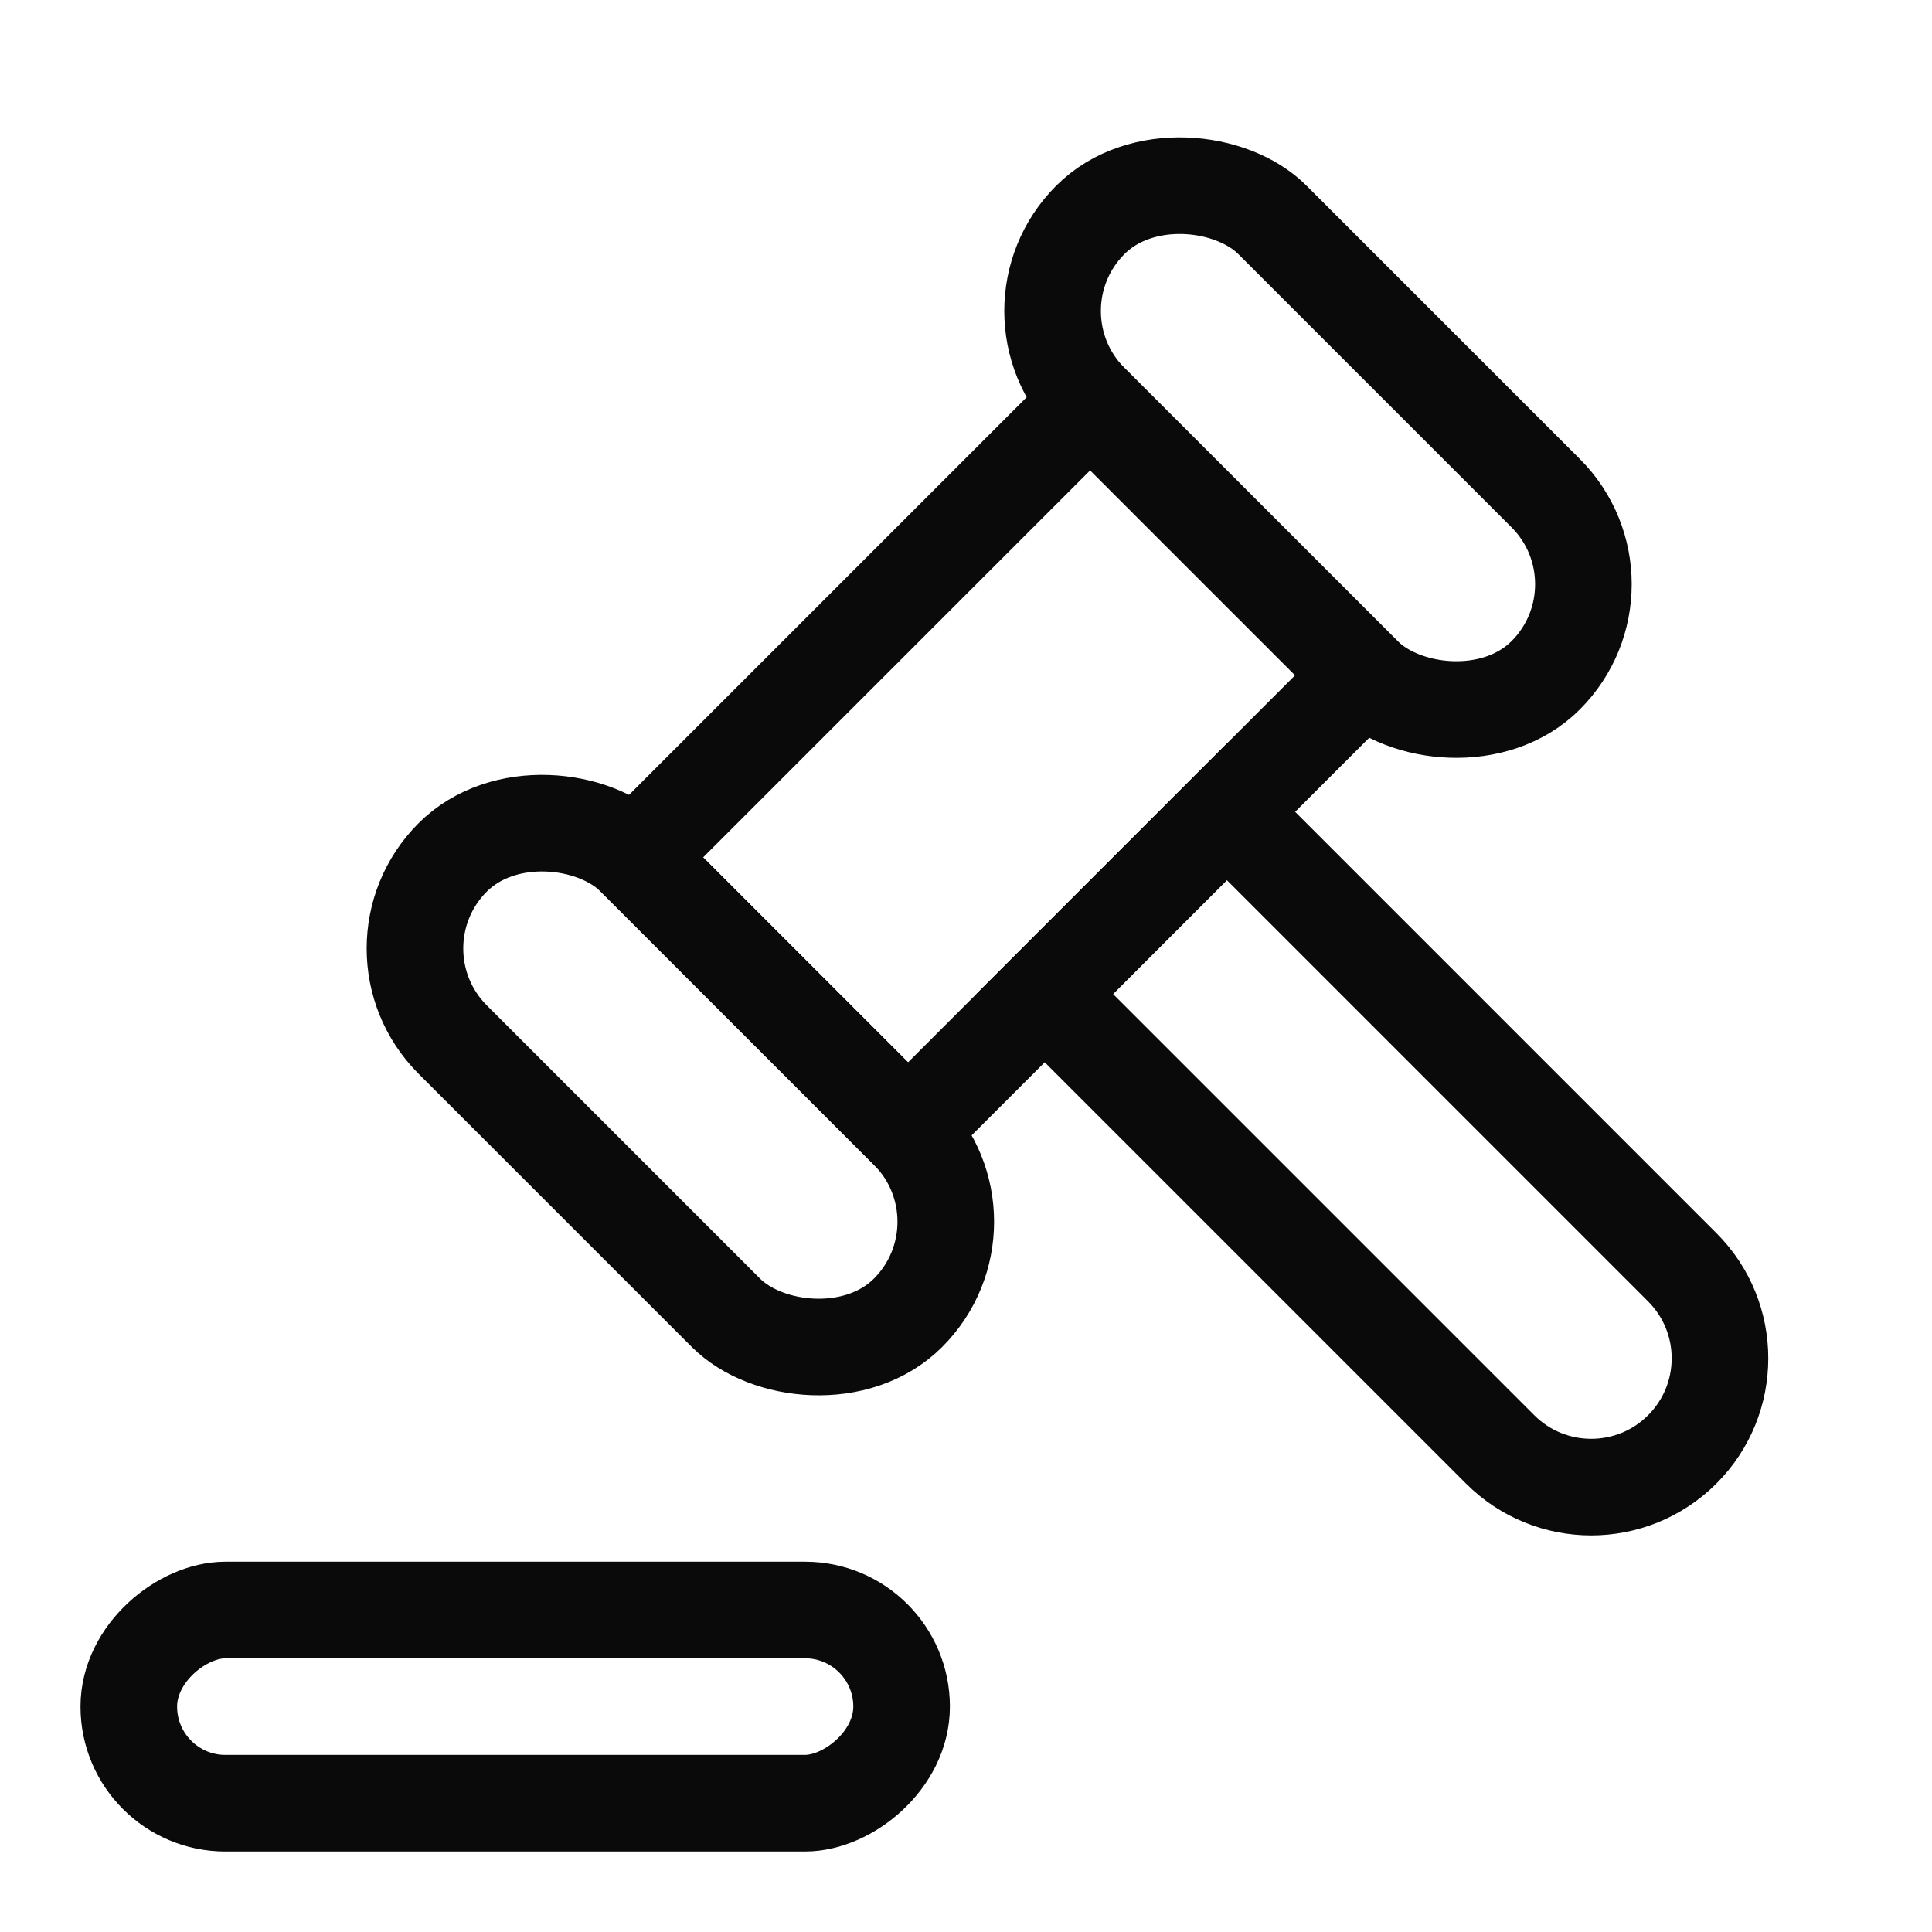<svg width="30" height="30" viewBox="0 0 30 30" fill="none" xmlns="http://www.w3.org/2000/svg">
<path d="M16.223 15.435L19.051 12.607L26.122 19.678C26.903 20.459 26.903 21.725 26.122 22.506V22.506C25.341 23.287 24.075 23.287 23.294 22.506L16.223 15.435Z" stroke="#0B0A0A" stroke-width="1.5"/>
<rect x="9.857" y="13.314" width="10" height="6" transform="rotate(-45 9.857 13.314)" stroke="#0B0A0A" stroke-width="1.5"/>
<rect x="5.615" y="14.728" width="4" height="10" rx="2" transform="rotate(-45 5.615 14.728)" stroke="#0B0A0A" stroke-width="1.5"/>
<rect x="2" y="28" width="3" height="12" rx="1.5" transform="rotate(-90 2 28)" stroke="#0B0A0A" stroke-width="1.5"/>
<rect x="15.516" y="4.829" width="4" height="10" rx="2" transform="rotate(-45 15.516 4.829)" stroke="#0B0A0A" stroke-width="1.5"/>
</svg>
